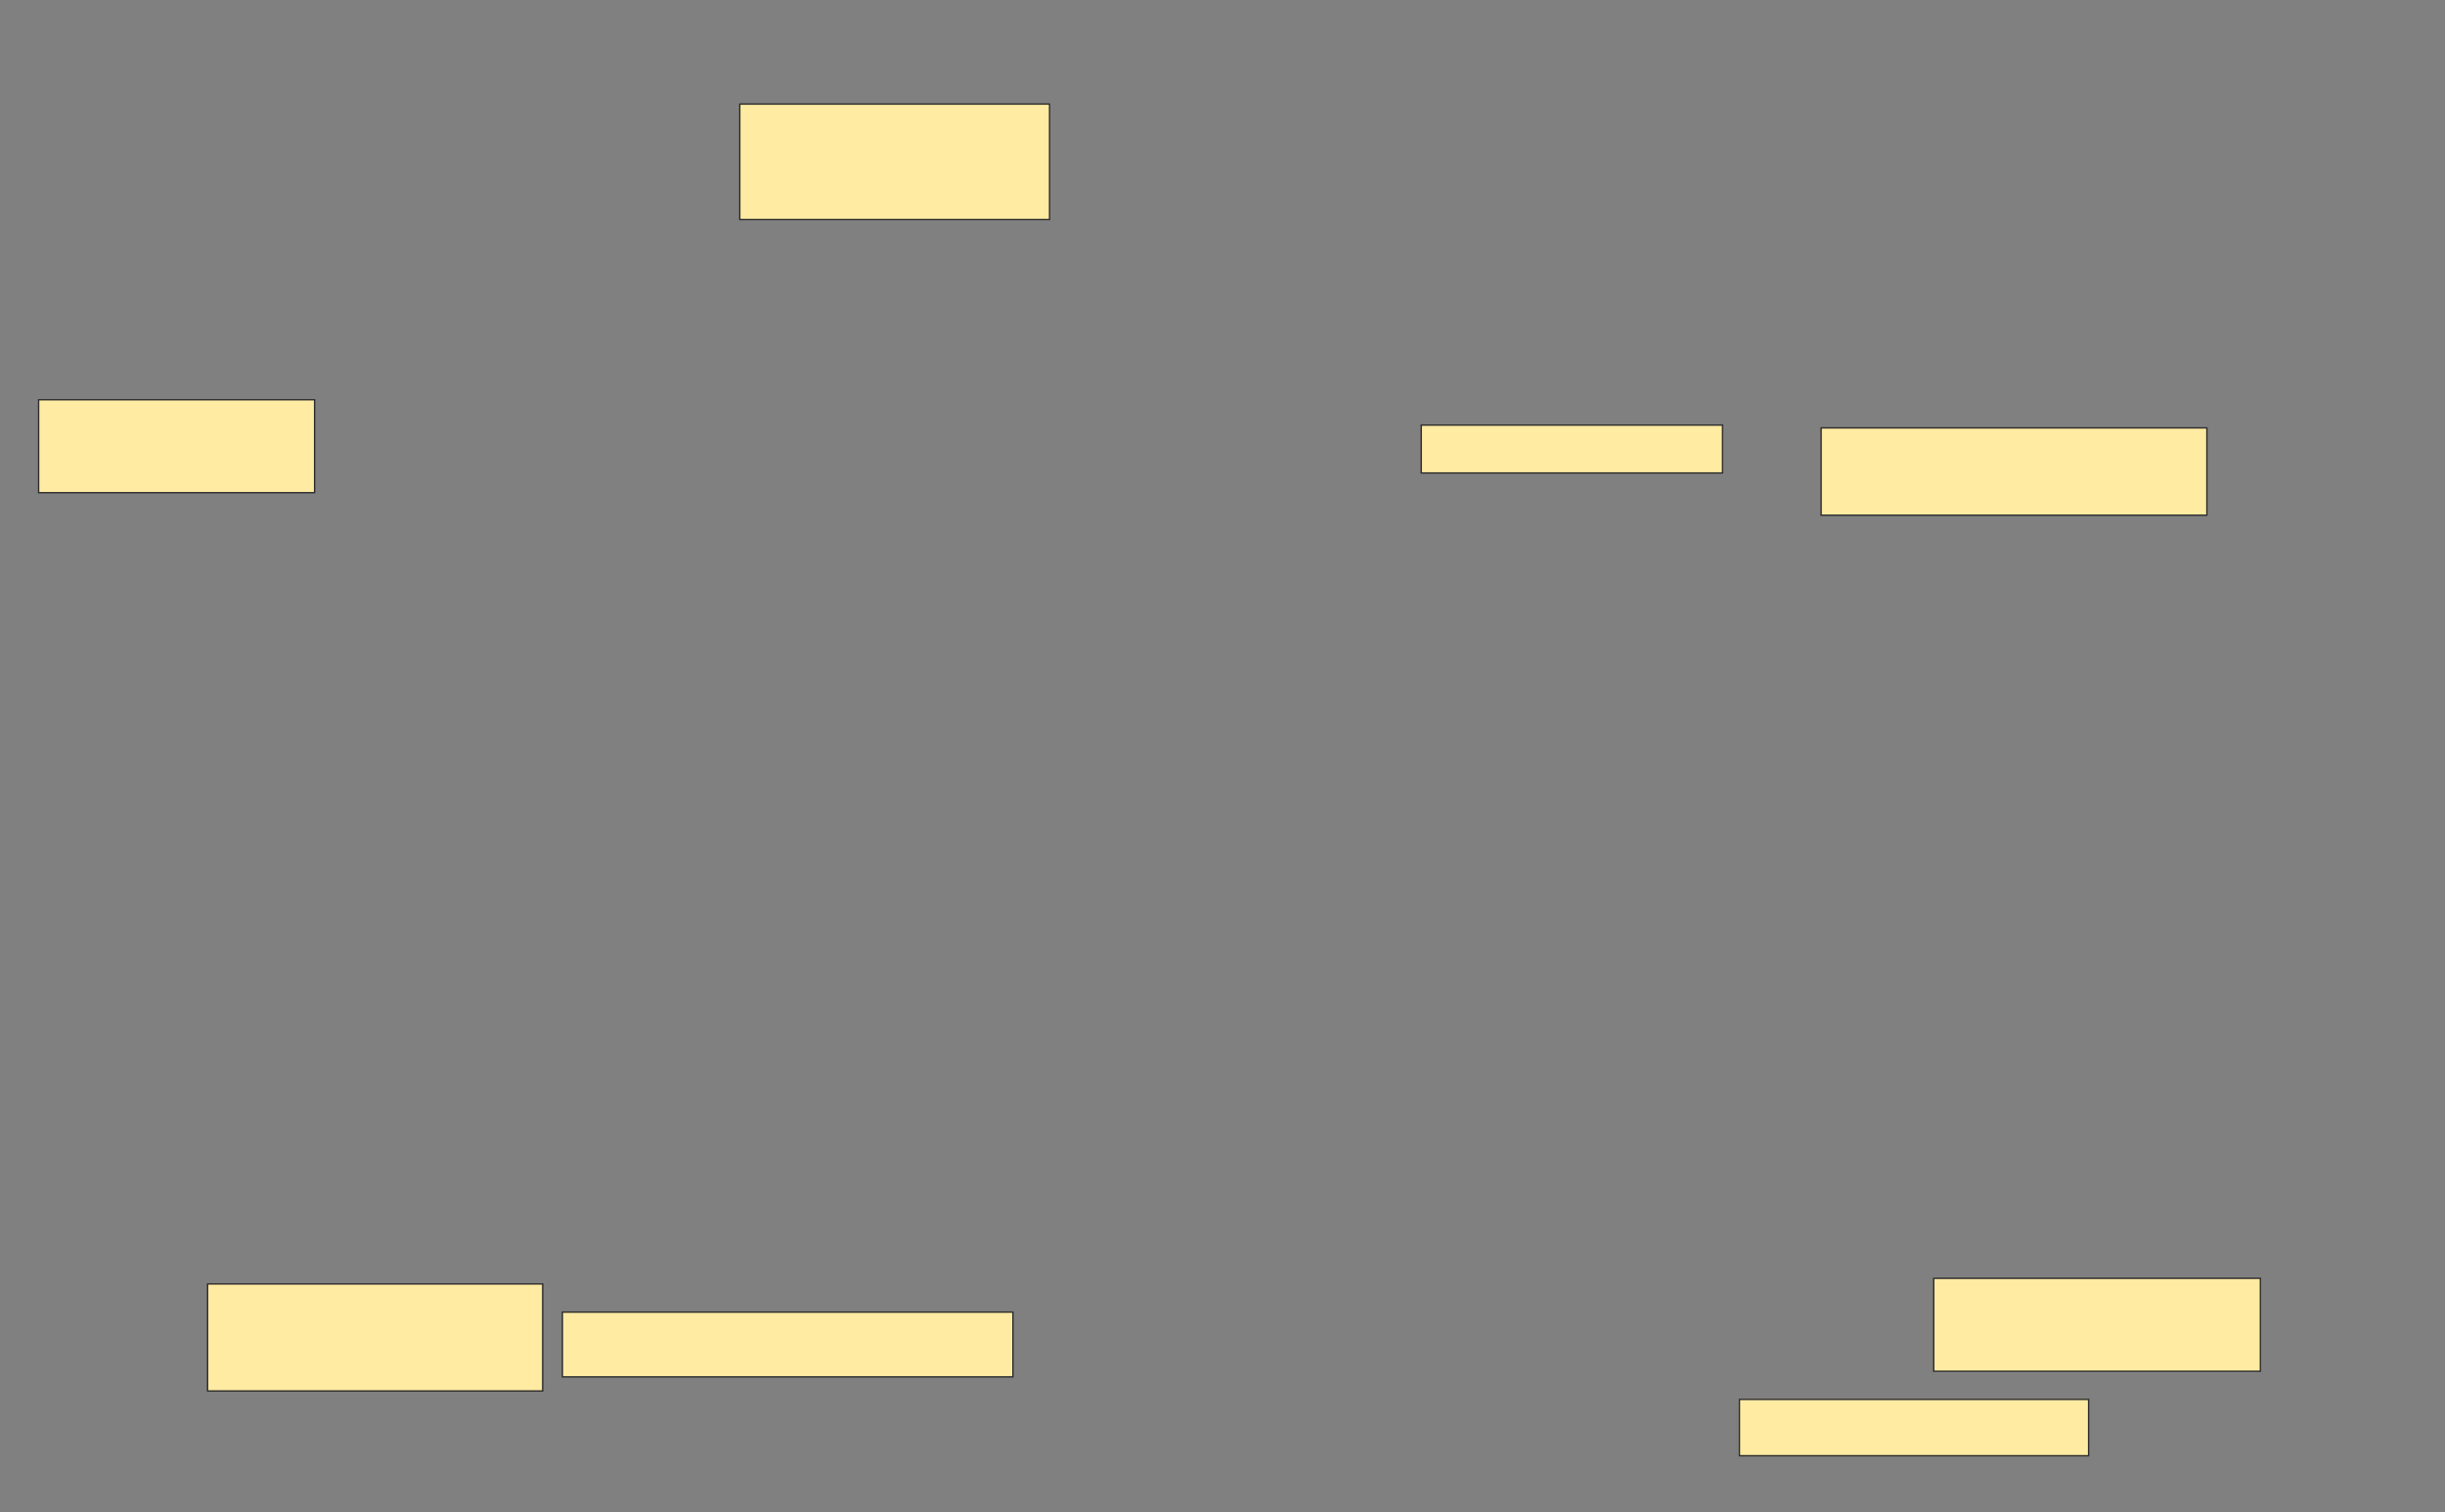 <svg xmlns="http://www.w3.org/2000/svg" width="1772" height="1096">
 <rect width="100%" height="100%" fill="#808080" stroke="none"/>
 <!-- Created with Image Occlusion Enhanced -->
 <g>
  <title>Labels</title>
 </g>
 <g>
  <title>Masks</title>
  <rect id="8ab0cb4341144df6a79cafcb1de29696-ao-1" height="83.673" width="224.49" y="75.429" x="536.163" stroke="#2D2D2D" fill="#FFEBA2"/>
  <rect id="8ab0cb4341144df6a79cafcb1de29696-ao-2" height="34.694" width="218.367" y="308.082" x="1030.041" stroke="#2D2D2D" fill="#FFEBA2"/>
  <rect id="8ab0cb4341144df6a79cafcb1de29696-ao-3" height="63.265" width="279.592" y="310.123" x="1319.837" stroke="#2D2D2D" fill="#FFEBA2"/>
  <g id="8ab0cb4341144df6a79cafcb1de29696-ao-4">
   <rect height="67.347" width="200" y="289.714" x="28" stroke="#2D2D2D" fill="#FFEBA2"/>
   <rect height="67.347" width="236.735" y="926.449" x="1401.469" stroke-linecap="null" stroke-linejoin="null" stroke-dasharray="null" stroke="#2D2D2D" fill="#FFEBA2"/>
  </g>
  <rect id="8ab0cb4341144df6a79cafcb1de29696-ao-5" height="40.816" width="253.061" y="1014.204" x="1260.653" stroke-linecap="null" stroke-linejoin="null" stroke-dasharray="null" stroke="#2D2D2D" fill="#FFEBA2"/>
  
  <rect id="8ab0cb4341144df6a79cafcb1de29696-ao-7" height="46.939" width="326.531" y="950.939" x="407.592" stroke-linecap="null" stroke-linejoin="null" stroke-dasharray="null" stroke="#2D2D2D" fill="#FFEBA2"/>
  <rect id="8ab0cb4341144df6a79cafcb1de29696-ao-8" height="77.551" width="242.857" y="930.531" x="150.449" stroke-linecap="null" stroke-linejoin="null" stroke-dasharray="null" stroke="#2D2D2D" fill="#FFEBA2"/>
 </g>
</svg>